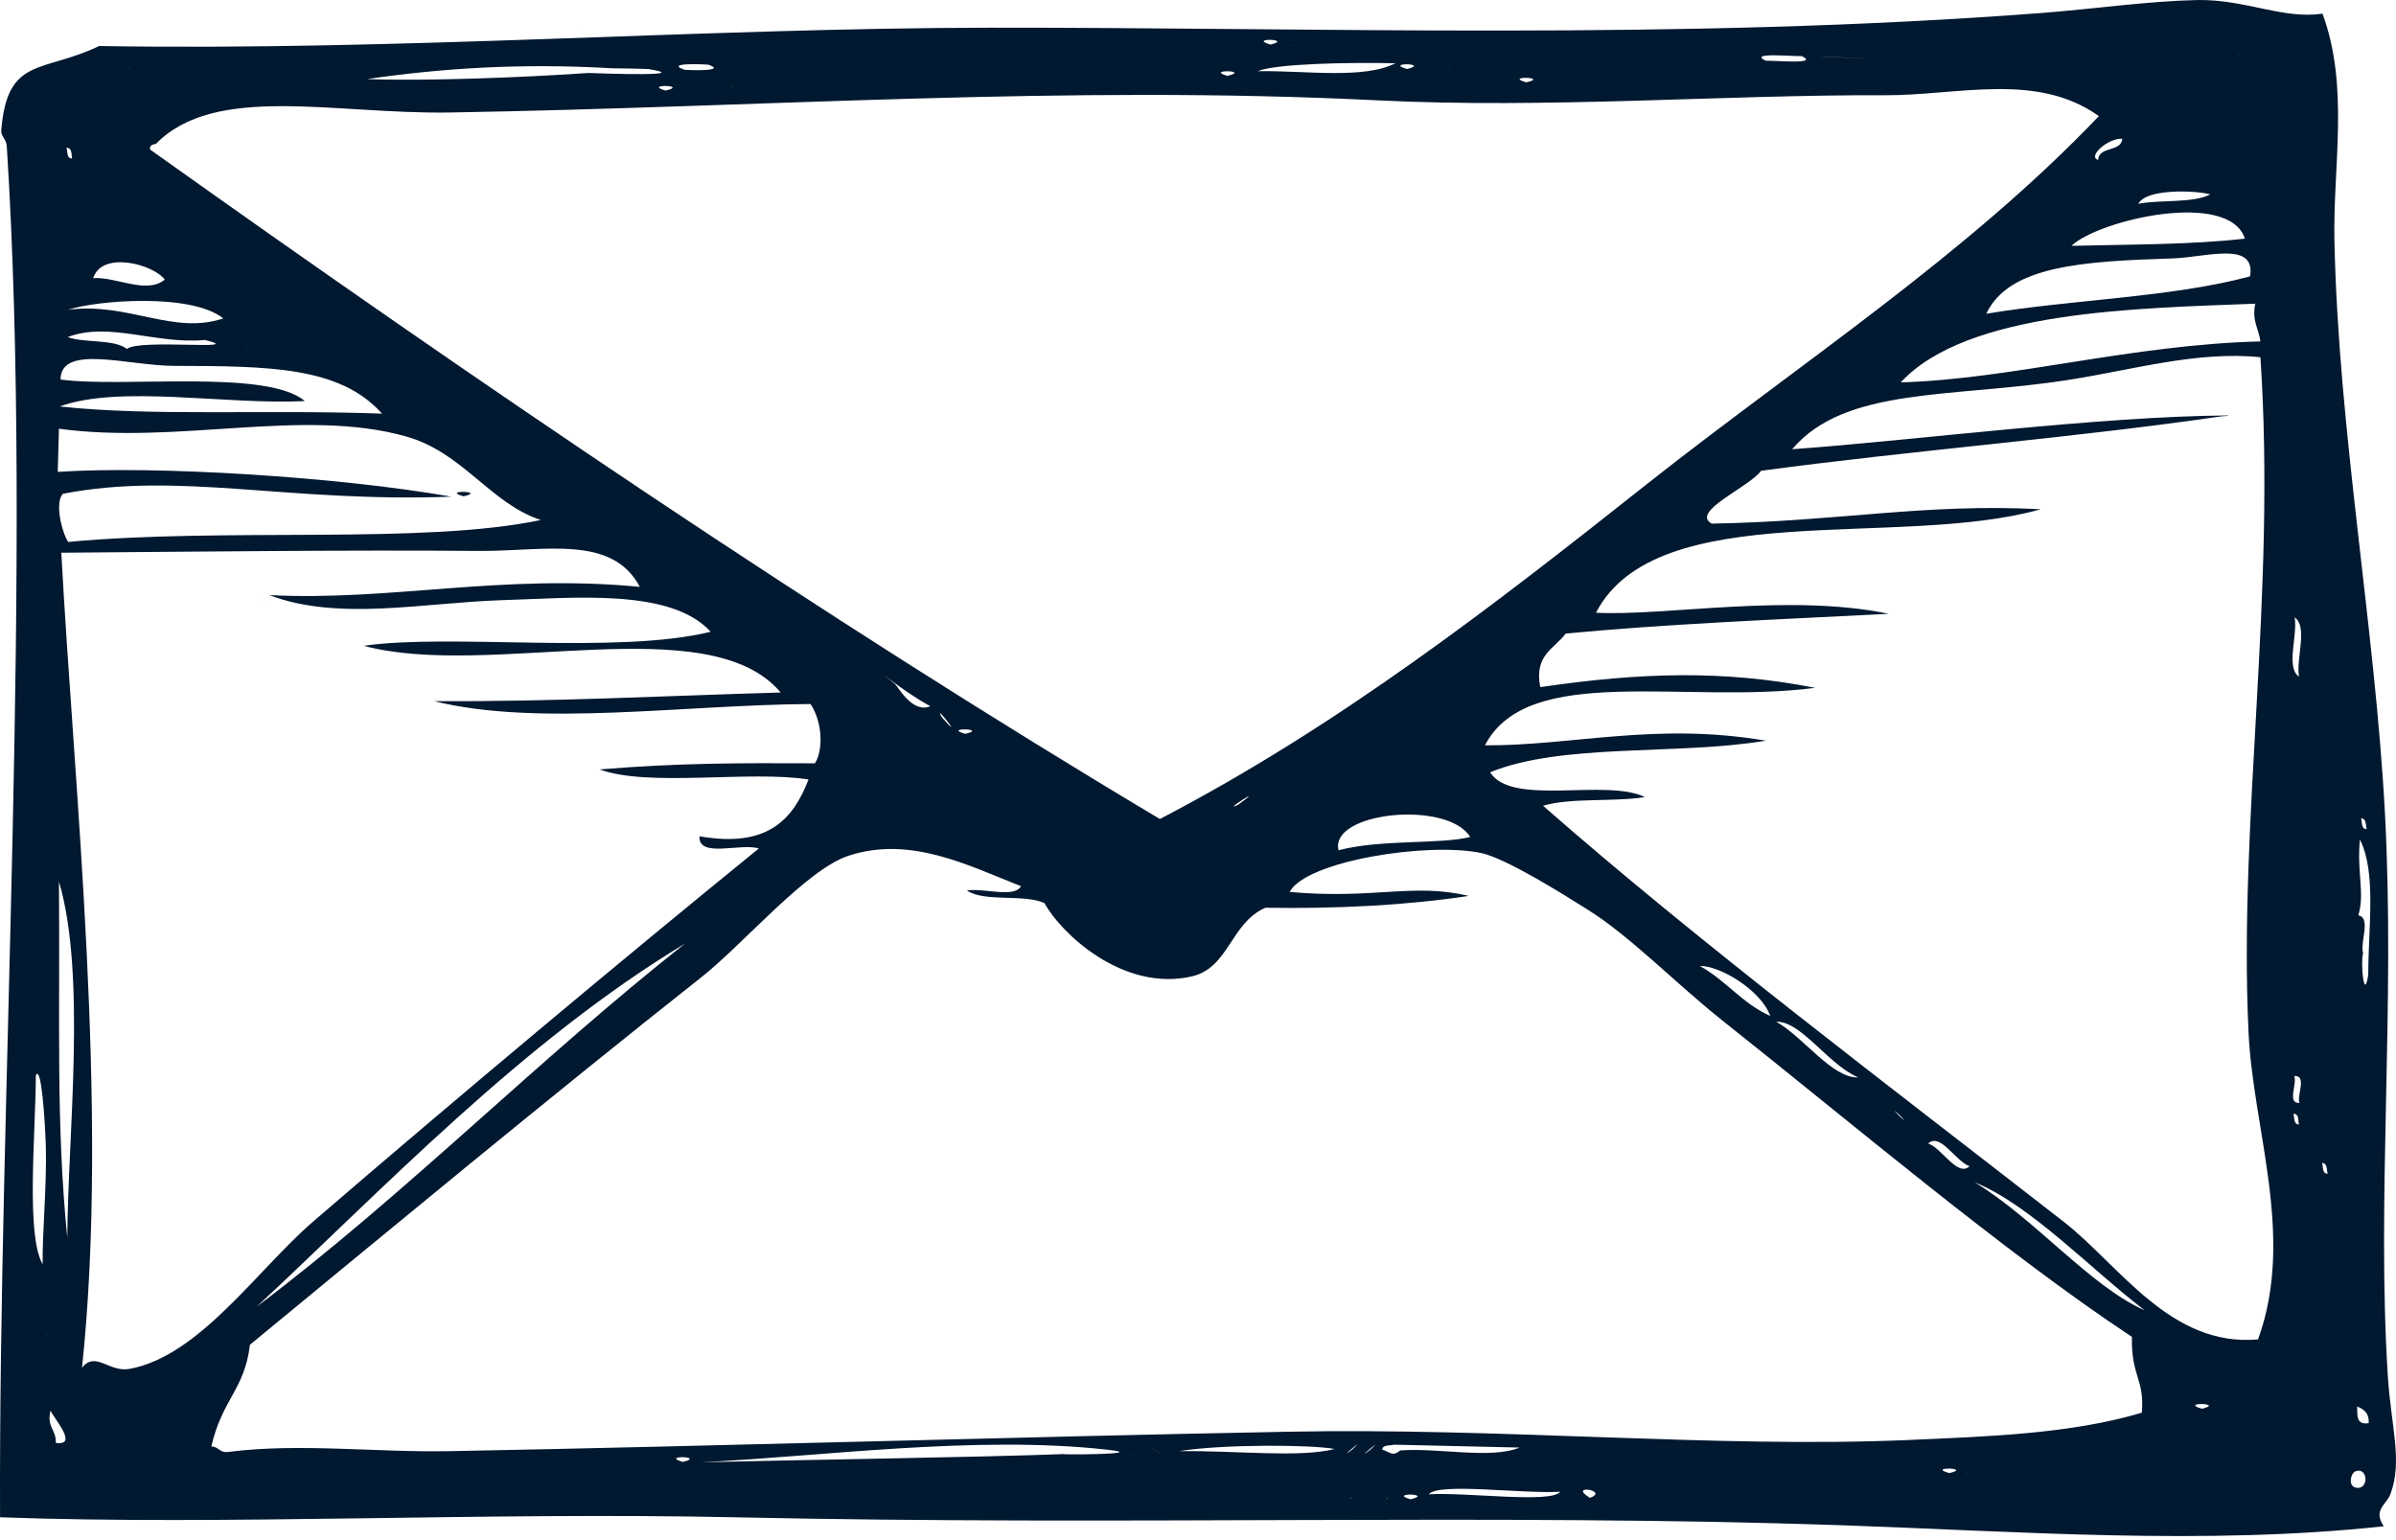 <svg width="140" height="90" viewBox="0 0 140 90" fill="none" xmlns="http://www.w3.org/2000/svg">
<path fill-rule="evenodd" clip-rule="evenodd" d="M15.417 35.071C15.254 35.197 15.649 34.861 15.417 35.071V35.071Z" fill="#001830"/>
<path fill-rule="evenodd" clip-rule="evenodd" d="M18.509 23.458C17.114 23.248 20.578 23.773 18.509 23.458V23.458Z" fill="#001830"/>
<path fill-rule="evenodd" clip-rule="evenodd" d="M27.088 29.002C25.716 28.624 28.483 28.687 27.088 29.002V29.002Z" fill="#001830"/>
<path fill-rule="evenodd" clip-rule="evenodd" d="M33.76 1.723C33.597 1.849 33.992 1.513 33.76 1.723V1.723Z" fill="#001830"/>
<path fill-rule="evenodd" clip-rule="evenodd" d="M5.792 2.689C23.461 2.983 41.037 1.639 57.846 1.618C77.165 1.597 98.135 2.374 119.315 0.757C122.291 0.526 125.499 0.064 128.405 0.001C131.218 -0.041 133.357 1.135 135.705 0.799C137.286 5.083 136.309 9.724 136.402 14.05C136.635 25.222 138.774 36.604 139.355 47.545C139.959 58.864 138.867 69.974 139.518 80.348C139.704 83.372 140.401 85.325 139.68 87.299C139.448 87.929 138.634 88.223 139.285 89.189C128.823 90.323 117.85 89.483 107.528 89.126C87.092 88.433 65.913 89.168 42.943 88.664C28.087 88.349 13.301 89.147 0.003 88.664C-0.09 64.388 1.933 32.635 0.398 8.569C0.375 8.107 0.05 7.981 0.073 7.624C0.422 3.277 2.467 4.285 5.792 2.689ZM2.677 66.95C2.63 65.522 2.421 62.203 2.095 62.834C2.072 66.445 1.514 72.158 2.491 73.88C2.467 72.032 2.746 69.197 2.677 66.95ZM3.979 31.669C13.162 30.808 24.716 31.837 31.598 30.388C28.622 29.401 27.041 26.419 23.693 25.495C17.672 23.815 10.418 25.999 3.444 25.054C3.421 25.894 3.397 26.734 3.374 27.574C9.117 27.196 19.811 27.868 26.367 29.023C16.789 29.38 10.511 27.532 3.676 28.855C3.211 29.317 3.56 30.976 3.979 31.669ZM22.322 24.172C19.857 21.4 15.673 21.4 10.186 21.379C7.489 21.379 3.56 20.077 3.537 22.177C7.164 22.681 15.603 21.547 17.811 23.437C13.185 23.668 7.024 22.471 3.49 23.752C8.907 24.34 15.487 23.92 22.322 24.172ZM3.886 8.632C3.955 8.884 3.886 9.262 4.211 9.262C4.165 9.031 4.234 8.653 3.886 8.632ZM2.746 77.996C2.584 78.122 2.979 77.786 2.746 77.996V77.996ZM4.792 79.928C5.583 78.92 6.373 80.222 7.582 79.991C11.651 79.235 15.022 74.216 18.276 71.402C26.785 64.073 36.457 55.987 44.338 49.582C43.292 49.246 40.781 50.17 40.874 48.868C44.919 49.582 46.361 47.818 47.244 45.55C43.85 45.004 37.852 46.012 35.039 44.962C39.619 44.584 43.129 44.584 47.616 44.605C48.081 43.891 48.104 42.274 47.36 41.14C39.967 41.182 31.458 42.484 25.367 40.972C32.342 41.014 38.898 40.657 45.617 40.468C41.432 35.47 28.622 39.712 21.252 37.738C26.344 37.003 36.015 38.263 41.525 36.919C39.2 34.357 33.551 34.945 29.343 35.071C24.74 35.218 19.764 36.31 15.742 34.777C22.88 35.134 29.296 33.517 37.387 34.294C35.759 31.228 31.854 32.215 28.018 32.194C20.369 32.131 11.534 32.236 3.583 32.299C4.304 45.844 6.396 64.829 4.792 79.928ZM7.419 20.392C8.094 19.783 14.603 20.518 11.976 19.867C9.163 20.14 6.35 18.775 3.955 19.699C4.932 20.056 6.675 19.804 7.419 20.392ZM13.046 18.607C11.162 17.095 5.583 17.557 3.979 18.103C7.489 17.641 10.116 19.594 13.046 18.607ZM3.932 72.347C3.955 66.466 5.071 56.995 3.444 51.514C3.514 59.767 3.258 65.522 3.932 72.347ZM3.258 84.317C4.63 84.506 3.118 82.868 2.956 82.427C2.7 83.372 3.304 83.561 3.258 84.317ZM5.327 7.099C5.188 7.225 5.56 6.889 5.327 7.099V7.099ZM3.909 73.607C3.746 73.733 4.141 73.397 3.909 73.607V73.607ZM9.628 16.339C8.954 15.436 5.955 14.638 5.443 16.255C6.745 16.15 8.559 17.221 9.628 16.339ZM7.512 3.991C7.35 4.117 7.745 3.781 7.512 3.991V3.991ZM8.768 8.737C27.692 22.219 48.058 36.1 67.773 47.86C78.258 42.4 87.325 35.344 96.229 28.288C105.133 21.253 114.874 14.932 122.639 6.784C118.989 4.18 114.386 5.587 110.108 5.566C100.855 5.524 90.417 6.364 80.42 5.86C62.17 4.957 44.826 6.259 26.274 6.574C19.509 6.679 12.581 4.873 9.117 8.401C8.931 8.443 8.721 8.485 8.768 8.737ZM9.582 83.183C9.442 83.309 9.814 82.994 9.582 83.183V83.183ZM13.371 84.842C17.486 84.317 21.996 84.884 26.297 84.8C41.967 84.506 59.543 83.96 75.212 83.666C87.79 83.414 100.297 84.632 111.503 84.149C116.199 83.939 120.989 83.792 125.15 82.553C125.313 80.558 124.522 80.453 124.569 78.122C117.083 73.166 107.993 65.459 100.623 59.62C97.88 57.437 95.229 54.685 92.765 53.153C91.3 52.228 88.045 50.191 86.581 49.855C83.489 49.183 76.328 50.296 75.352 52.123C80.327 52.564 82.559 51.577 85.814 52.355C82.187 52.901 78.211 53.111 73.933 53.047C71.888 53.95 71.818 56.554 69.633 57.059C65.587 57.983 61.961 54.496 61.031 52.775C59.868 52.228 57.52 52.732 56.497 52.039C57.45 51.871 59.264 52.501 59.659 51.787C56.567 50.569 53.196 48.826 49.592 50.002C47.128 50.8 43.455 55.148 41.014 57.08C32.086 64.135 22.229 72.305 14.603 78.584C14.301 81.188 12.976 81.776 12.348 84.527C12.79 84.527 12.813 84.926 13.371 84.842ZM14.417 20.224C14.255 20.35 14.65 20.014 14.417 20.224V20.224ZM14.278 76.988C14.138 77.114 14.534 76.778 14.278 76.988V76.988ZM40.014 55.148C30.505 60.88 22.299 69.575 14.998 76.358C23.786 69.722 31.389 61.952 40.014 55.148ZM34.388 4.264C35.457 4.306 40.572 4.474 37.875 4.033C37.178 4.012 36.48 3.991 35.783 3.991C30.436 3.676 25.786 3.991 21.438 4.621C24.716 4.747 30.459 4.537 34.388 4.264ZM38.898 5.293C37.526 4.915 40.293 4.957 38.898 5.293V5.293ZM39.944 5.314C39.781 5.461 40.177 5.125 39.944 5.314V5.314ZM41.386 3.781C40.921 3.739 38.852 3.676 39.991 4.075C40.432 4.117 42.502 4.159 41.386 3.781ZM38.503 85.388C38.363 85.514 38.735 85.199 38.503 85.388V85.388ZM39.898 85.43C38.526 85.031 41.293 85.094 39.898 85.43V85.43ZM40.711 54.853C40.572 54.98 40.944 54.644 40.711 54.853V54.853ZM42.408 4.117C41.014 3.907 44.478 4.432 42.408 4.117V4.117ZM42.734 5.062C42.594 5.209 42.967 4.873 42.734 5.062V5.062ZM62.263 84.968C61.356 85.01 67.424 85.01 64.704 84.716C57.032 83.855 47.988 85.115 40.944 85.451C46.942 85.304 57.334 85.157 62.263 84.968ZM52.289 39.964C52.452 40.09 53.312 41.728 54.358 41.266C52.801 40.447 50.569 38.557 52.289 39.964ZM55.032 41.917C54.428 40.888 56.52 43.597 55.032 41.917V41.917ZM56.404 42.883C55.032 42.505 57.776 42.568 56.404 42.883V42.883ZM66.099 85.052C64.704 84.842 68.145 85.367 66.099 85.052V85.052ZM67.494 84.758C66.378 84.149 69.191 85.703 67.494 84.758V84.758ZM68.889 84.8C72.283 84.758 75.933 85.199 77.979 84.674C76.7 84.422 71.516 84.38 68.889 84.8ZM71.725 4.432C70.376 4.054 73.12 4.096 71.725 4.432V4.432ZM72.353 47.02C71.213 47.587 74.189 45.676 72.353 47.02V47.02ZM81.536 3.697C78.862 3.634 74.515 3.718 73.492 4.159C76.282 4.117 79.676 4.642 81.536 3.697ZM74.236 2.605C72.864 2.206 75.607 2.269 74.236 2.605V2.605ZM75.282 2.626C73.887 2.416 77.328 2.941 75.282 2.626V2.626ZM85.906 48.91C84.581 46.747 77.677 47.44 78.211 49.687C80.652 49.036 84.163 49.351 85.906 48.91ZM78.932 87.53C78.793 87.677 79.188 87.341 78.932 87.53V87.53ZM79.025 84.695C77.932 85.535 80.001 83.771 79.025 84.695V84.695ZM80.071 84.716C78.978 85.556 81.048 83.792 80.071 84.716V84.716ZM82.21 4.033C80.862 3.634 83.605 3.697 82.21 4.033V4.033ZM81.024 87.572C80.885 87.719 81.28 87.383 81.024 87.572V87.572ZM81.815 84.758C84.023 84.59 87.139 85.283 88.789 84.59C86.348 84.527 83.907 84.485 81.466 84.422C81.187 84.485 80.769 84.422 80.769 84.716C81.257 84.863 81.35 85.136 81.815 84.758ZM82.419 87.614C81.071 87.215 83.814 87.278 82.419 87.614V87.614ZM84.674 4.096C84.512 4.222 84.907 3.886 84.674 4.096V4.096ZM91.161 87.173C88.906 87.299 84.023 86.627 83.489 87.32C85.744 87.194 90.649 87.866 91.161 87.173ZM129.87 24.319C121.105 25.6 111.759 26.314 102.901 27.511C102.227 28.456 98.74 29.905 100.018 30.598C107.435 30.472 112.456 29.401 119.245 29.758C110.922 32.11 96.81 28.96 93.253 35.806C97.298 36.016 104.529 34.651 110.364 35.869C103.715 36.205 97.112 36.478 91.486 37.024C90.835 37.906 89.626 38.263 89.998 40.153C95.88 39.292 100.716 39.145 106.063 40.195C98.438 41.182 89.278 38.704 86.767 43.555C91.951 43.576 96.717 42.19 103.18 43.282C98.066 44.143 91.254 43.408 87.069 45.13C88.324 47.146 93.834 45.466 96.113 46.579C94.253 46.873 91.812 46.6 90.161 47.083C99.275 55.084 110.48 63.526 120.593 71.402C123.848 73.943 126.824 78.731 131.939 78.269C134.124 72.263 131.636 66.004 131.381 60.272C130.799 47.797 133.008 34.777 132.078 20.875C128.382 20.497 124.639 21.61 120.872 22.198C114.061 23.269 107.83 22.576 104.715 26.251C111.805 25.747 122.663 24.319 130.242 24.277C130.102 24.319 129.963 24.319 129.87 24.319ZM89.185 4.81C87.813 4.432 90.579 4.495 89.185 4.81V4.81ZM89.487 84.926C88.255 84.674 92.067 85.451 89.487 84.926V84.926ZM94.067 4.621C93.927 4.747 94.299 4.411 94.067 4.621V4.621ZM92.904 87.53C91.556 86.711 94.067 87.089 92.904 87.53V87.53ZM93.858 51.913C93.718 52.039 94.09 51.703 93.858 51.913V51.913ZM94.02 84.716C92.649 84.506 96.089 85.031 94.02 84.716V84.716ZM95.764 84.758C95.624 84.884 96.02 84.548 95.764 84.758V84.758ZM103.436 59.368C102.901 57.856 100.46 56.407 99.321 56.45C100.855 57.289 101.785 58.633 103.436 59.368ZM105.273 3.277C104.691 3.298 102.111 3.046 103.18 3.55C103.761 3.529 106.342 3.781 105.273 3.277ZM108.574 62.959C106.807 62.203 105.249 59.663 103.785 59.705C105.366 60.587 107.063 63.023 108.574 62.959ZM106.668 3.319C104.668 3.214 112.805 3.592 106.668 3.319V3.319ZM110.178 3.382C110.015 3.508 110.411 3.193 110.178 3.382V3.382ZM132.078 19.951C131.985 19.216 131.567 18.754 131.776 17.746C124.871 18.019 114.944 18.145 111.061 22.345C117.548 22.156 124.522 20.14 132.078 19.951ZM110.968 65.207C110.039 64.24 111.991 66.088 110.968 65.207V65.207ZM115.083 68.147C114.293 67.895 113.363 66.151 112.666 66.823C113.456 67.076 114.386 68.819 115.083 68.147ZM113.898 86.081C112.526 85.703 115.293 85.766 113.898 86.081V86.081ZM131.474 16.15C131.822 14.05 128.893 15.037 126.964 15.1C121.709 15.268 117.385 15.52 116.06 18.334C121.082 17.494 126.87 17.389 131.474 16.15ZM114.944 86.123C114.781 86.249 115.176 85.913 114.944 86.123V86.123ZM125.313 76.568C122.151 74.153 118.641 70.415 115.386 69.092C118.896 71.213 122.151 75.182 125.313 76.568ZM131.171 13.945C130.242 11.089 122.663 12.832 121.035 14.365C124.522 14.281 128.056 14.302 131.171 13.945ZM124.011 8.107C123.22 8.044 121.942 9.136 122.593 9.346C122.639 8.527 123.941 8.905 124.011 8.107ZM129.149 11.362C128.498 11.152 125.452 10.963 124.941 11.908C126.266 11.656 128.103 11.887 129.149 11.362ZM126.685 77.849C126.545 77.975 126.917 77.66 126.685 77.849V77.849ZM128.661 82.322C127.289 81.923 130.056 81.986 128.661 82.322V82.322ZM130.776 3.214C130.614 3.34 131.009 3.004 130.776 3.214V3.214ZM134.078 36.079C134.264 37.15 133.543 38.998 134.333 39.544C134.147 38.494 134.868 36.625 134.078 36.079ZM134.008 65.081C134.078 65.332 134.008 65.71 134.333 65.71C134.264 65.48 134.357 65.102 134.008 65.081ZM134.054 62.876C134.24 63.337 133.613 64.493 134.357 64.451C134.194 64.01 134.822 62.834 134.054 62.876ZM135.682 67.958C135.751 68.21 135.682 68.588 136.007 68.588C135.937 68.357 136.007 67.979 135.682 67.958ZM137.797 53.489C138.565 53.636 137.89 55.042 138.076 55.694C137.914 56.324 138.146 58.592 138.379 56.953C138.379 54.181 138.867 50.989 137.89 49.057C137.704 51.01 138.193 52.208 137.797 53.489ZM137.96 47.818C138.03 48.07 137.96 48.448 138.286 48.448C138.216 48.217 138.286 47.839 137.96 47.818ZM137.635 85.976C137.356 86.081 137.193 86.795 137.611 86.921C138.425 87.152 138.402 85.703 137.635 85.976ZM138.402 83.162C138.448 82.616 138.146 82.343 137.728 82.196C137.751 82.7 137.658 83.288 138.402 83.162Z" fill="#001830"/>
</svg>
